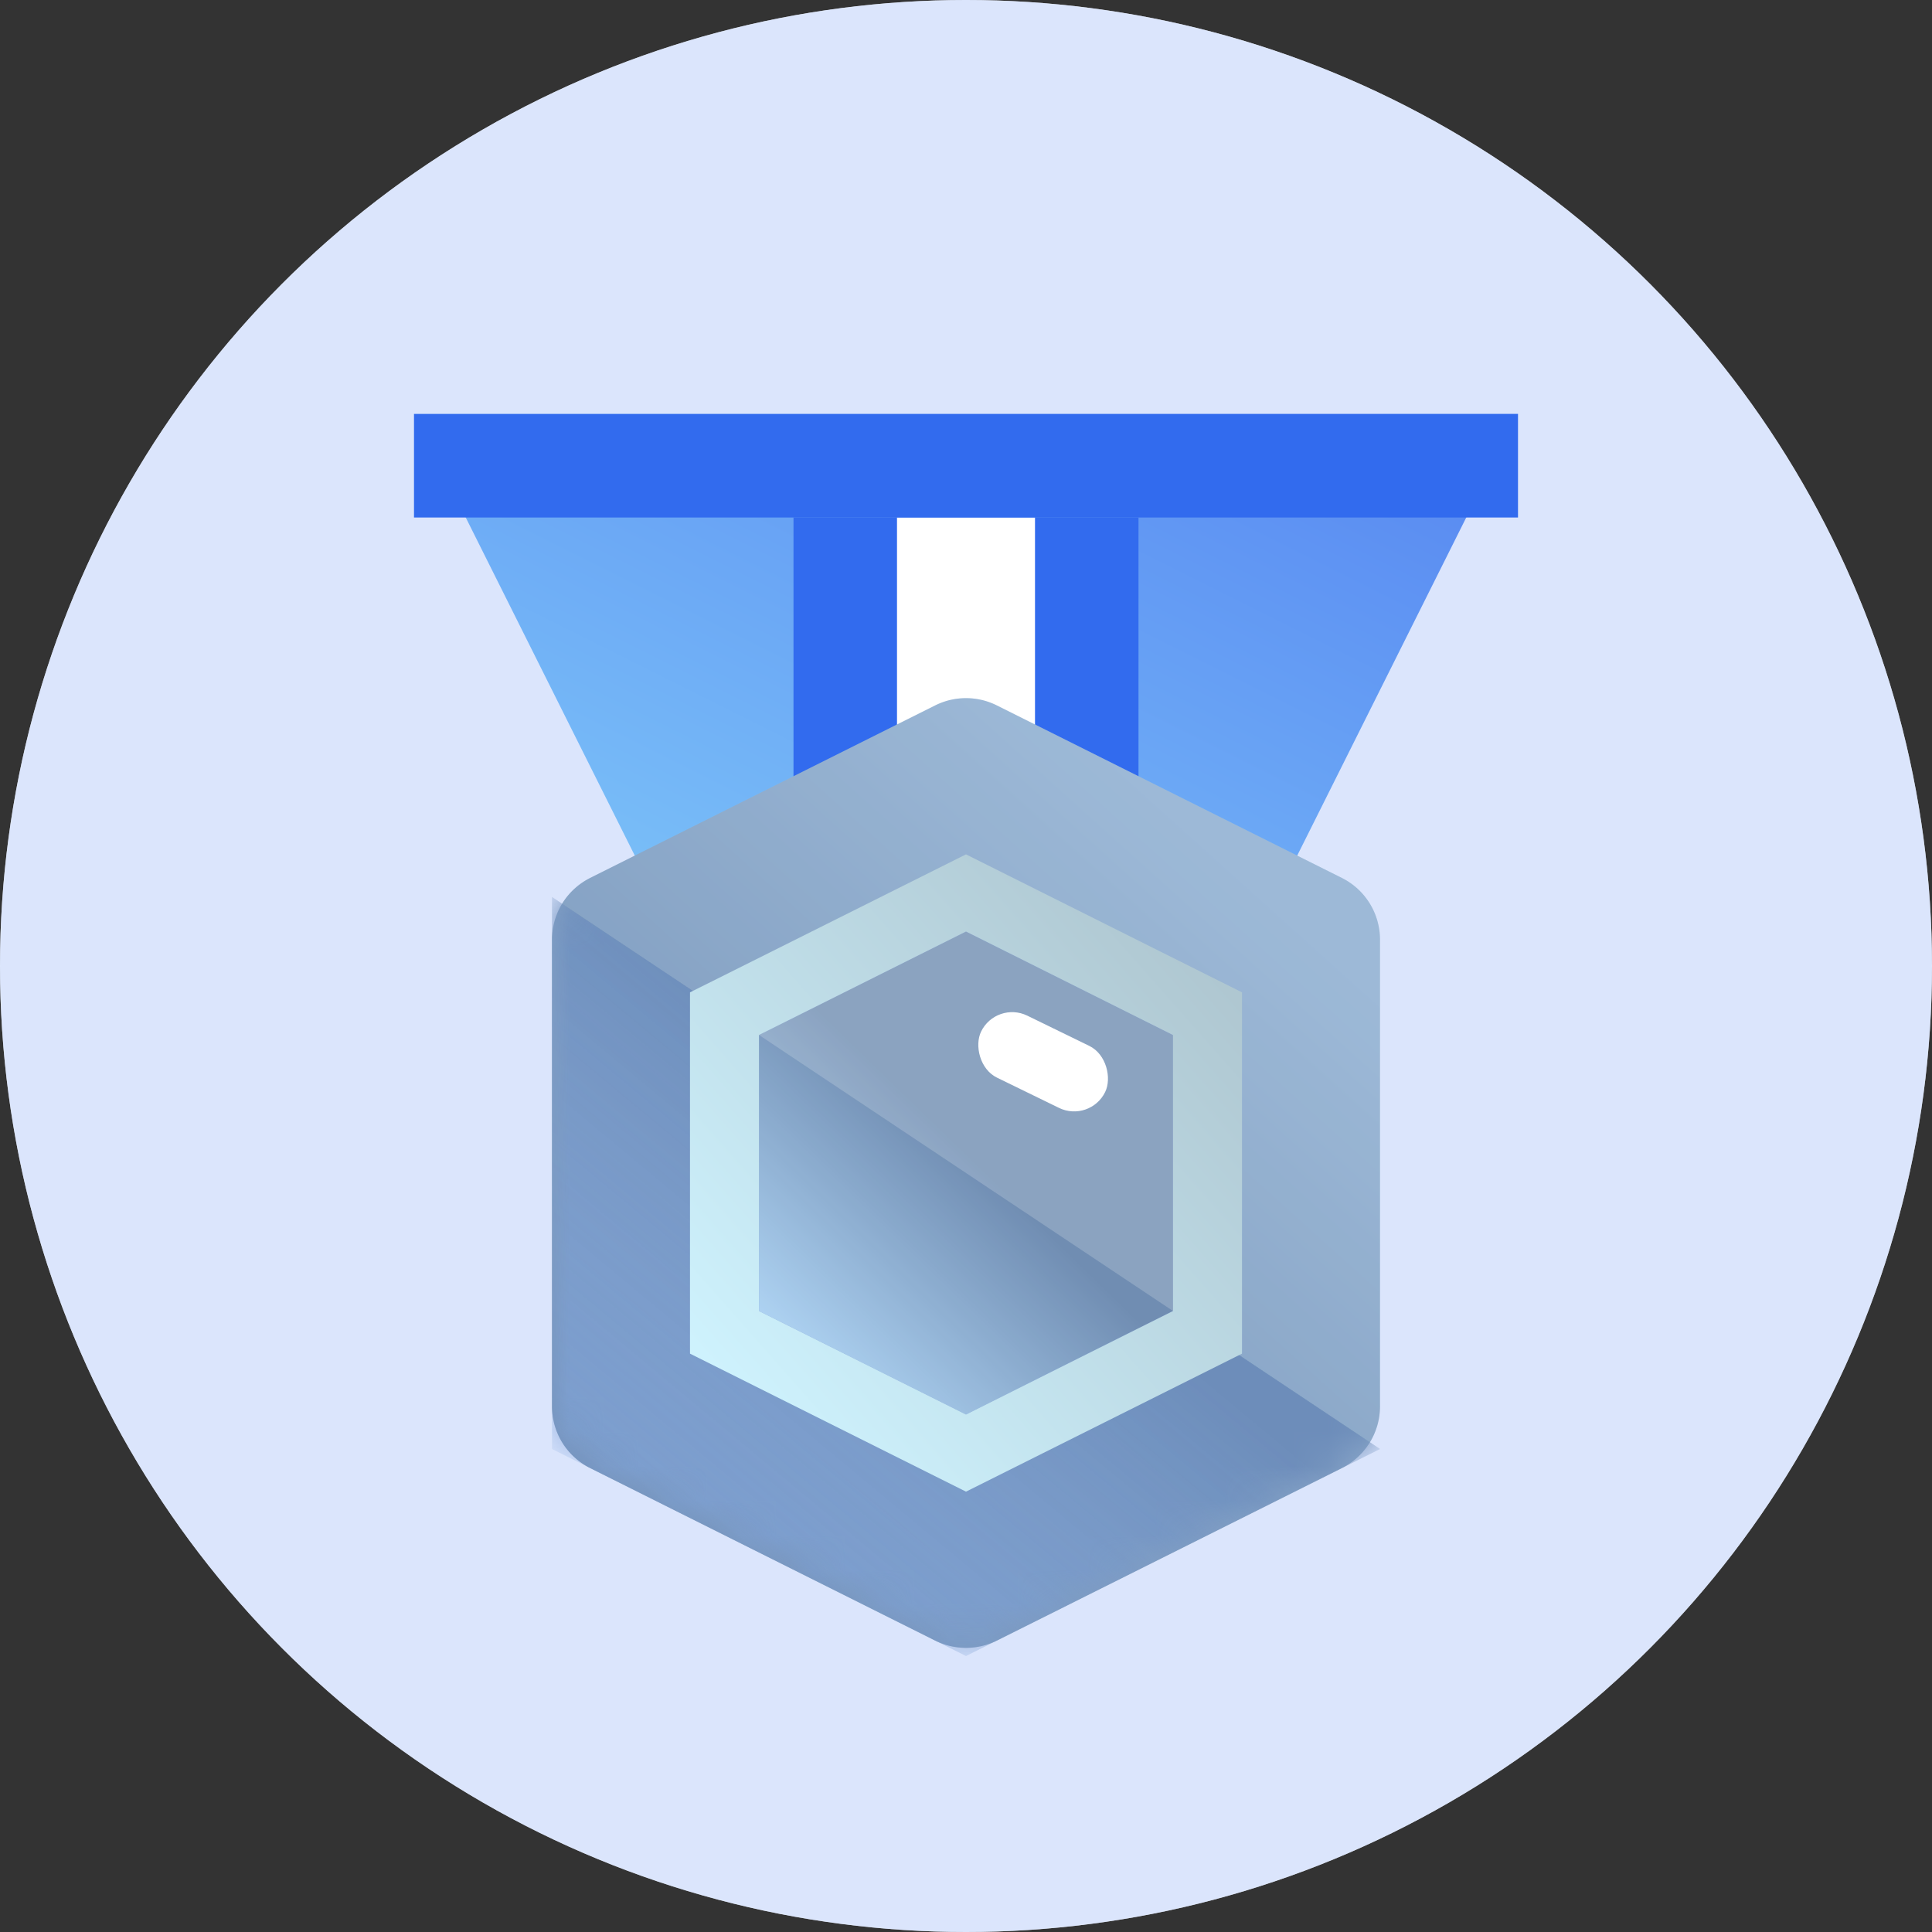 <svg xmlns="http://www.w3.org/2000/svg" xmlns:xlink="http://www.w3.org/1999/xlink" width="56" height="56" viewBox="0 0 56 56">
    <rect x="0" y="0" width="56" height="56" fill="#333333" stroke="none"/>
    <defs>
        <circle id="a" cx="28" cy="28" r="28"/>
        <linearGradient id="b" x1="100%" x2="50%" y1="100%" y2="0%">
            <stop offset="0%" stop-color="#5685F1"/>
            <stop offset="100%" stop-color="#8BDCFB"/>
        </linearGradient>
        <linearGradient id="e" x1="13.265%" x2="79.379%" y1="100%" y2="15.447%">
            <stop offset="0%" stop-color="#7790A3"/>
            <stop offset="100%" stop-color="#AFC7D1"/>
        </linearGradient>
        <path id="d" d="M1.106 5.447l10-5a2 2 0 0 1 1.788 0l10 5A2 2 0 0 1 24 7.237v13.527a2 2 0 0 1-1.106 1.789l-10 5a2 2 0 0 1-1.788 0l-10-5A2 2 0 0 1 0 20.763V7.237a2 2 0 0 1 1.106-1.789z"/>
        <linearGradient id="g" x1="0%" x2="50%" y1="92.014%" y2="37.298%">
            <stop offset="0%" stop-color="#AFC7D1" stop-opacity=".4"/>
            <stop offset="100%" stop-color="#7790A3"/>
        </linearGradient>
        <path id="h" d="M0 6l24 16-12 6-12-6v-8z"/>
        <linearGradient id="i" x1="13.265%" x2="54.989%" y1="100%" y2="50%">
            <stop offset="0%" stop-color="#CEF2FD"/>
            <stop offset="100%" stop-color="#7790A3"/>
        </linearGradient>
        <linearGradient id="k" x1="13.265%" x2="98.836%" y1="100%" y2="11.743%">
            <stop offset="0%" stop-color="#CEF2FD"/>
            <stop offset="100%" stop-color="#AFC7D1"/>
        </linearGradient>
        <path id="j" d="M6 10l6-3 6 3v8l-6 3-6-3v-4z"/>
    </defs>
    <g fill="none" fill-rule="evenodd">
        <mask id="c" fill="#fff">
            <use xlink:href="#a"/>
        </mask>
        <use fill="#FFF" xlink:href="#a"/>
        <use fill="#C3D4FA" fill-opacity=".6" xlink:href="#a"/>
        <path fill="url(#b)" fill-rule="nonzero" d="M28 12l16 32H12z" mask="url(#c)" transform="matrix(1 0 0 -1 0 56)"/>
        <path fill="#326BEE" d="M23 15h10v11H23z" mask="url(#c)"/>
        <path fill="#FFF" d="M26 15h4v11h-4z" mask="url(#c)"/>
        <g mask="url(#c)">
            <g transform="translate(16 20)">
                <g>
                    <mask id="f" fill="#fff">
                        <use xlink:href="#d"/>
                    </mask>
                    <g fill-rule="nonzero">
                        <use fill="url(#e)" xlink:href="#d"/>
                        <use fill="#5685F1" fill-opacity=".2" xlink:href="#d"/>
                    </g>
                    <g fill-rule="nonzero" mask="url(#f)">
                        <use fill="url(#g)" xlink:href="#h"/>
                        <use fill="#5685F1" fill-opacity=".3" xlink:href="#h"/>
                    </g>
                </g>
                <g fill-rule="nonzero">
                    <use fill="url(#i)" xlink:href="#j"/>
                    <path fill="#5685F1" fill-opacity=".2" fill-rule="evenodd" stroke="url(#k)" stroke-width="2" d="M5 9.382l7-3.5 7 3.5v9.236l-7 3.5-7-3.5V9.382z"/>
                </g>
                <path fill="#F8FAFB" fill-opacity=".2" fill-rule="nonzero" d="M6 10l6-3 6 3v8z"/>
                <rect width="4" height="2" x="12.236" y="9.776" fill="#FFF" rx="1" transform="rotate(26 14.236 10.776)"/>
            </g>
        </g>
        <path fill="#326BEE" d="M12 12h32v3H12z" mask="url(#c)"/>
    </g>
</svg>
